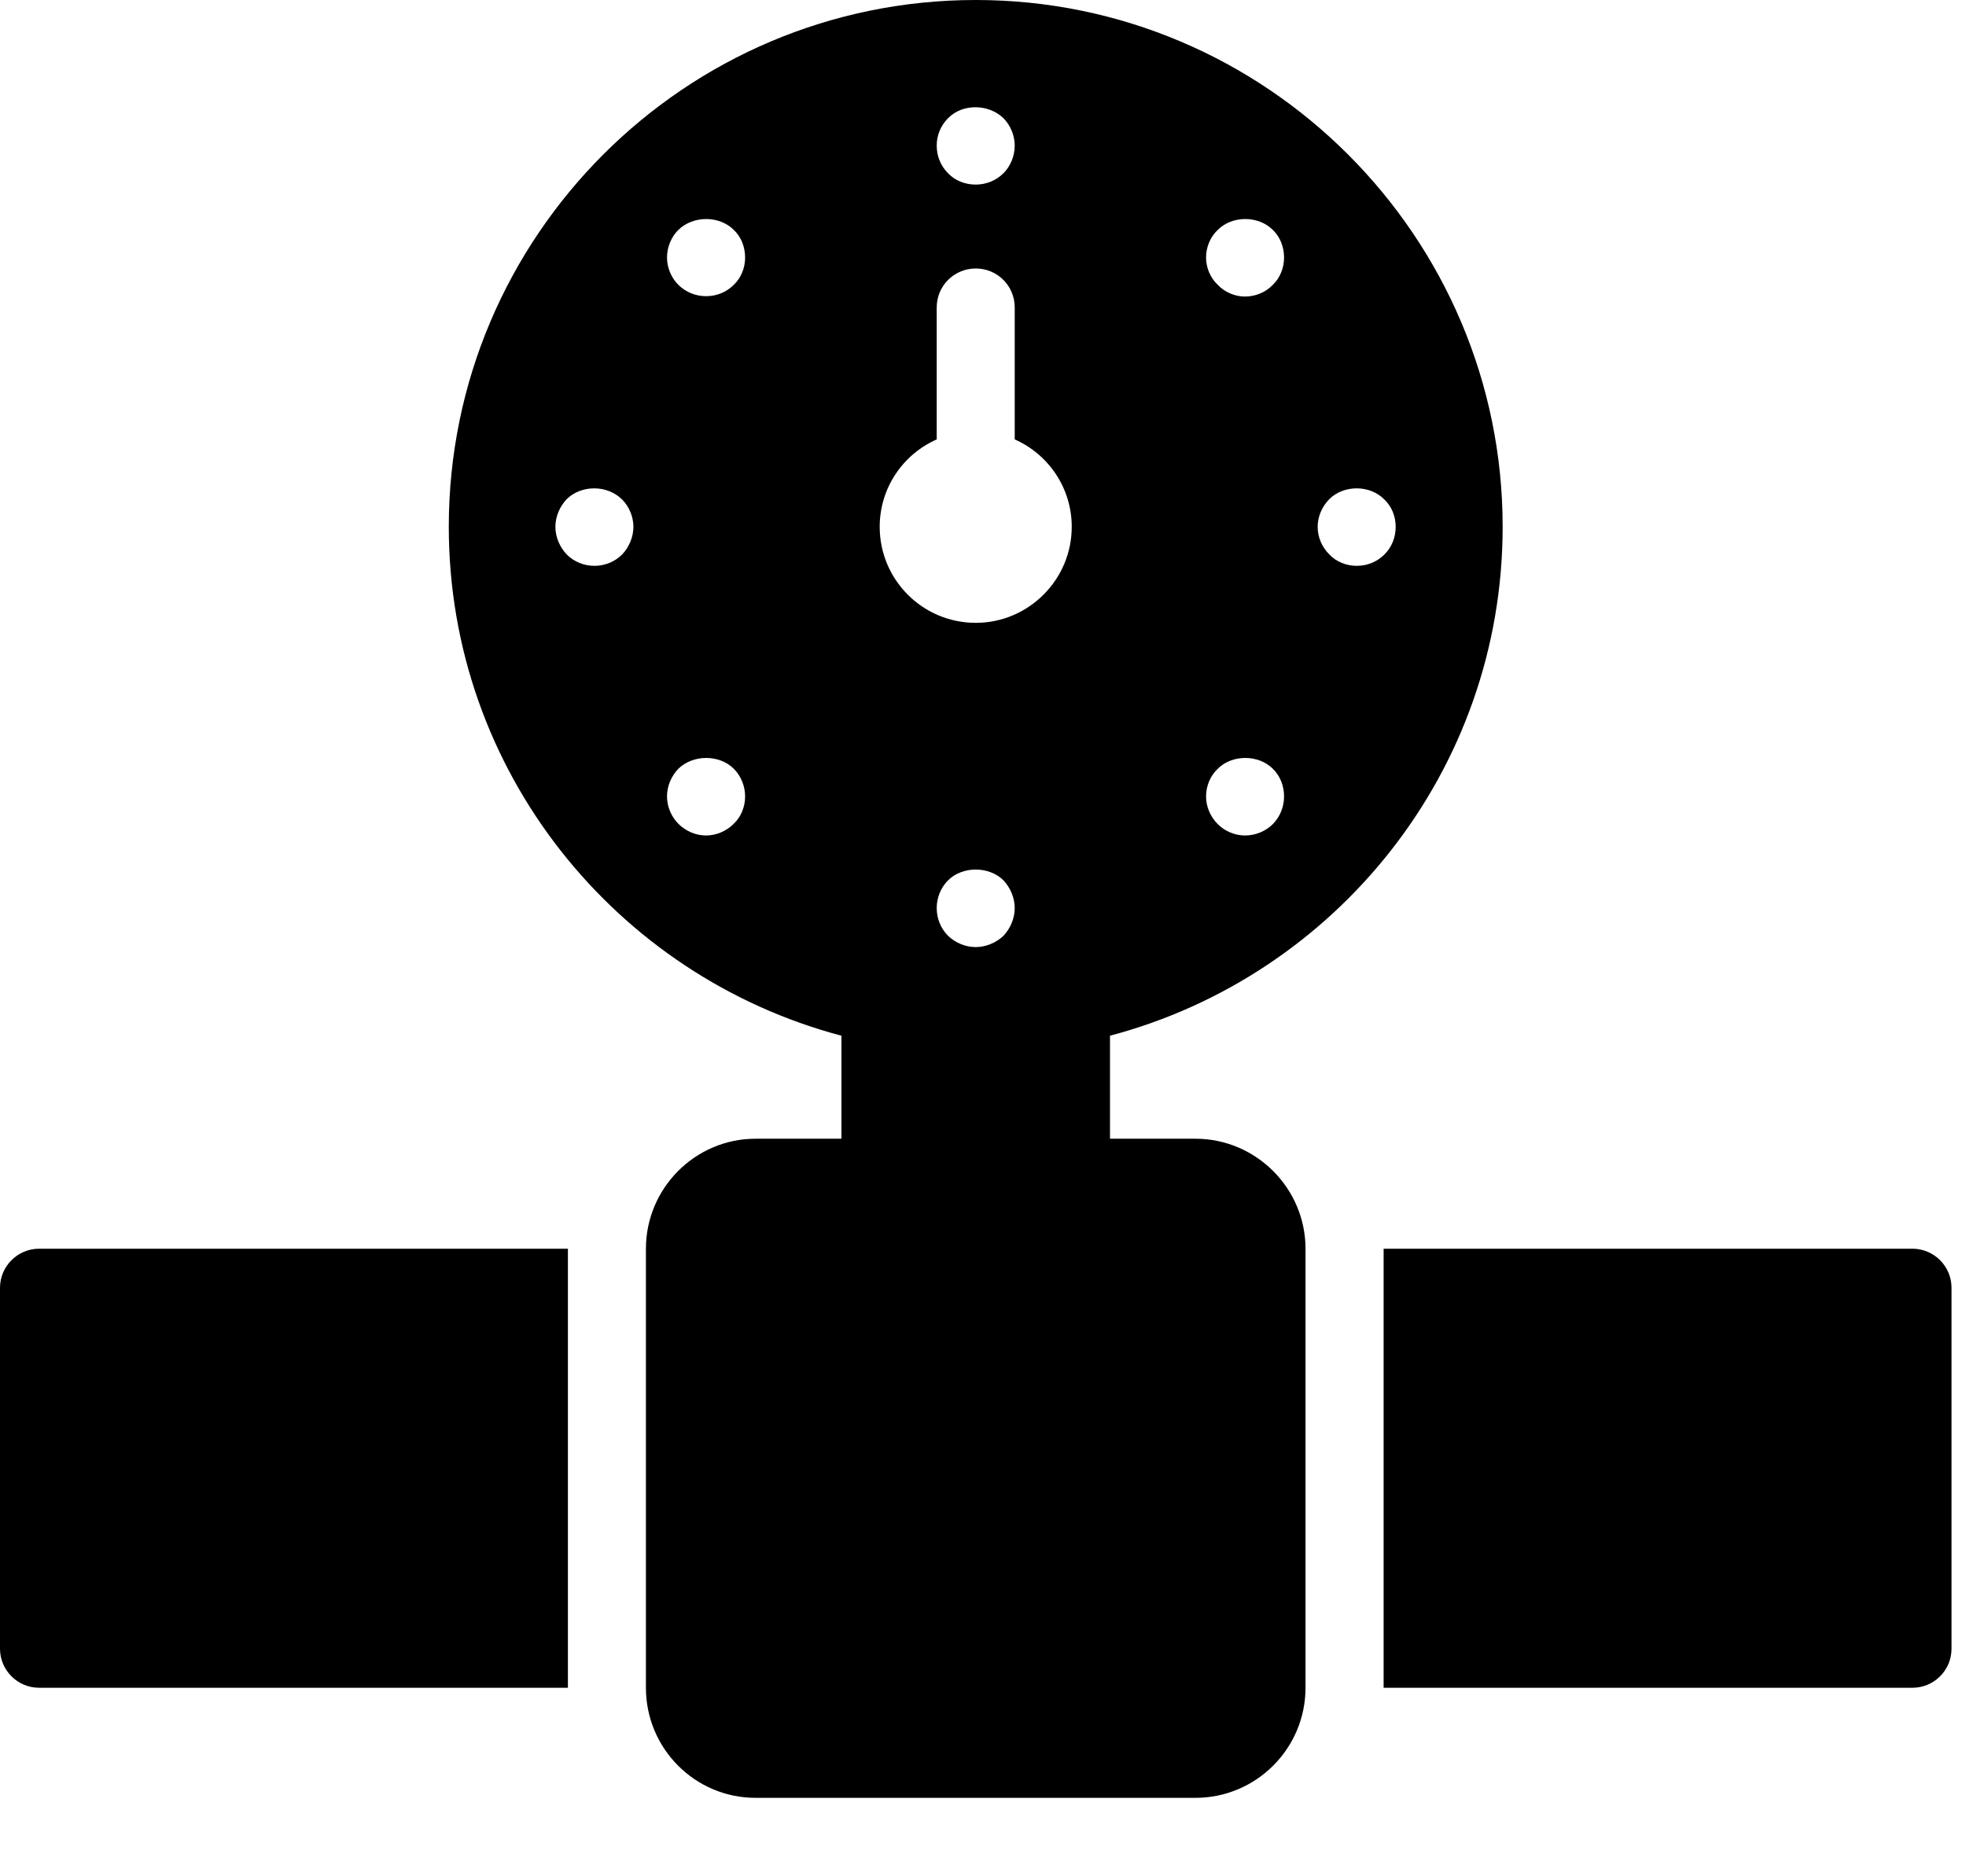 <svg width="22" height="21" viewBox="0 0 22 21" fill="none" xmlns="http://www.w3.org/2000/svg">
<path d="M16.815 5.896C16.815 2.647 14.168 0 10.919 0C7.665 0 5.022 2.647 5.022 5.896C5.022 8.63 6.892 10.924 9.416 11.592V12.745H8.455C7.778 12.745 7.228 13.3 7.228 13.976V18.89C7.228 19.571 7.778 20.122 8.455 20.122H13.378C14.055 20.122 14.609 19.571 14.609 18.89V13.976C14.609 13.3 14.055 12.745 13.378 12.745H12.421V11.592C14.946 10.924 16.815 8.63 16.815 5.896ZM14.876 5.586C15.037 5.425 15.33 5.425 15.492 5.591C15.575 5.669 15.618 5.783 15.618 5.896C15.618 6.014 15.575 6.123 15.492 6.206C15.409 6.289 15.3 6.333 15.182 6.333C15.068 6.333 14.954 6.289 14.876 6.206C14.793 6.123 14.745 6.014 14.745 5.896C14.745 5.783 14.793 5.669 14.876 5.586ZM13.627 2.573C13.788 2.411 14.081 2.411 14.243 2.573C14.325 2.651 14.369 2.765 14.369 2.883C14.369 2.996 14.325 3.11 14.243 3.188C14.164 3.271 14.05 3.319 13.932 3.319C13.819 3.319 13.705 3.271 13.627 3.188C13.544 3.11 13.496 2.996 13.496 2.883C13.496 2.765 13.544 2.651 13.627 2.573ZM13.627 8.604C13.788 8.443 14.081 8.443 14.243 8.604C14.325 8.683 14.369 8.796 14.369 8.914C14.369 9.028 14.325 9.141 14.243 9.224C14.164 9.303 14.05 9.351 13.932 9.351C13.819 9.351 13.705 9.303 13.627 9.224C13.544 9.141 13.496 9.028 13.496 8.914C13.496 8.796 13.544 8.683 13.627 8.604ZM6.962 6.206C6.879 6.289 6.765 6.333 6.652 6.333C6.538 6.333 6.424 6.289 6.342 6.206C6.263 6.123 6.215 6.01 6.215 5.896C6.215 5.783 6.263 5.669 6.342 5.586C6.507 5.425 6.796 5.425 6.962 5.591C7.04 5.669 7.088 5.783 7.088 5.896C7.088 6.01 7.04 6.123 6.962 6.206ZM8.211 9.22C8.128 9.303 8.014 9.351 7.901 9.351C7.787 9.351 7.674 9.303 7.591 9.22C7.512 9.141 7.464 9.028 7.464 8.914C7.464 8.796 7.512 8.687 7.591 8.604C7.757 8.443 8.049 8.443 8.211 8.604C8.294 8.687 8.338 8.801 8.338 8.914C8.338 9.028 8.294 9.141 8.211 9.22ZM8.211 3.188C8.128 3.271 8.019 3.315 7.901 3.315C7.787 3.315 7.674 3.271 7.591 3.188C7.512 3.11 7.464 2.996 7.464 2.883C7.464 2.765 7.512 2.651 7.591 2.573C7.757 2.411 8.049 2.411 8.211 2.573C8.294 2.651 8.338 2.765 8.338 2.883C8.338 2.996 8.294 3.11 8.211 3.188ZM10.609 1.323C10.77 1.157 11.063 1.162 11.229 1.323C11.307 1.402 11.355 1.516 11.355 1.629C11.355 1.747 11.307 1.861 11.229 1.939C11.146 2.022 11.032 2.066 10.919 2.066C10.801 2.066 10.687 2.022 10.609 1.939C10.526 1.856 10.482 1.747 10.482 1.629C10.482 1.516 10.526 1.406 10.609 1.323ZM10.482 4.918V3.442C10.482 3.197 10.679 3.005 10.919 3.005C11.159 3.005 11.355 3.197 11.355 3.442V4.918C11.731 5.084 11.993 5.46 11.993 5.896C11.993 6.49 11.508 6.971 10.919 6.971C10.325 6.971 9.844 6.49 9.844 5.896C9.844 5.46 10.106 5.084 10.482 4.918ZM11.355 10.164C11.355 10.277 11.307 10.391 11.229 10.474C11.146 10.552 11.032 10.6 10.919 10.6C10.801 10.6 10.692 10.552 10.609 10.474C10.526 10.391 10.482 10.277 10.482 10.164C10.482 10.05 10.526 9.936 10.609 9.853C10.77 9.692 11.067 9.692 11.229 9.853C11.307 9.936 11.355 10.05 11.355 10.164Z" fill="black"/>
<path d="M21.401 13.976H15.483V18.89H21.401C21.642 18.89 21.838 18.694 21.838 18.453V14.413C21.838 14.173 21.642 13.976 21.401 13.976Z" fill="black"/>
<path d="M0.437 18.89H6.355V13.976H0.437C0.197 13.976 0 14.173 0 14.413V18.453C0 18.694 0.197 18.89 0.437 18.89Z" fill="black"/>
</svg>
